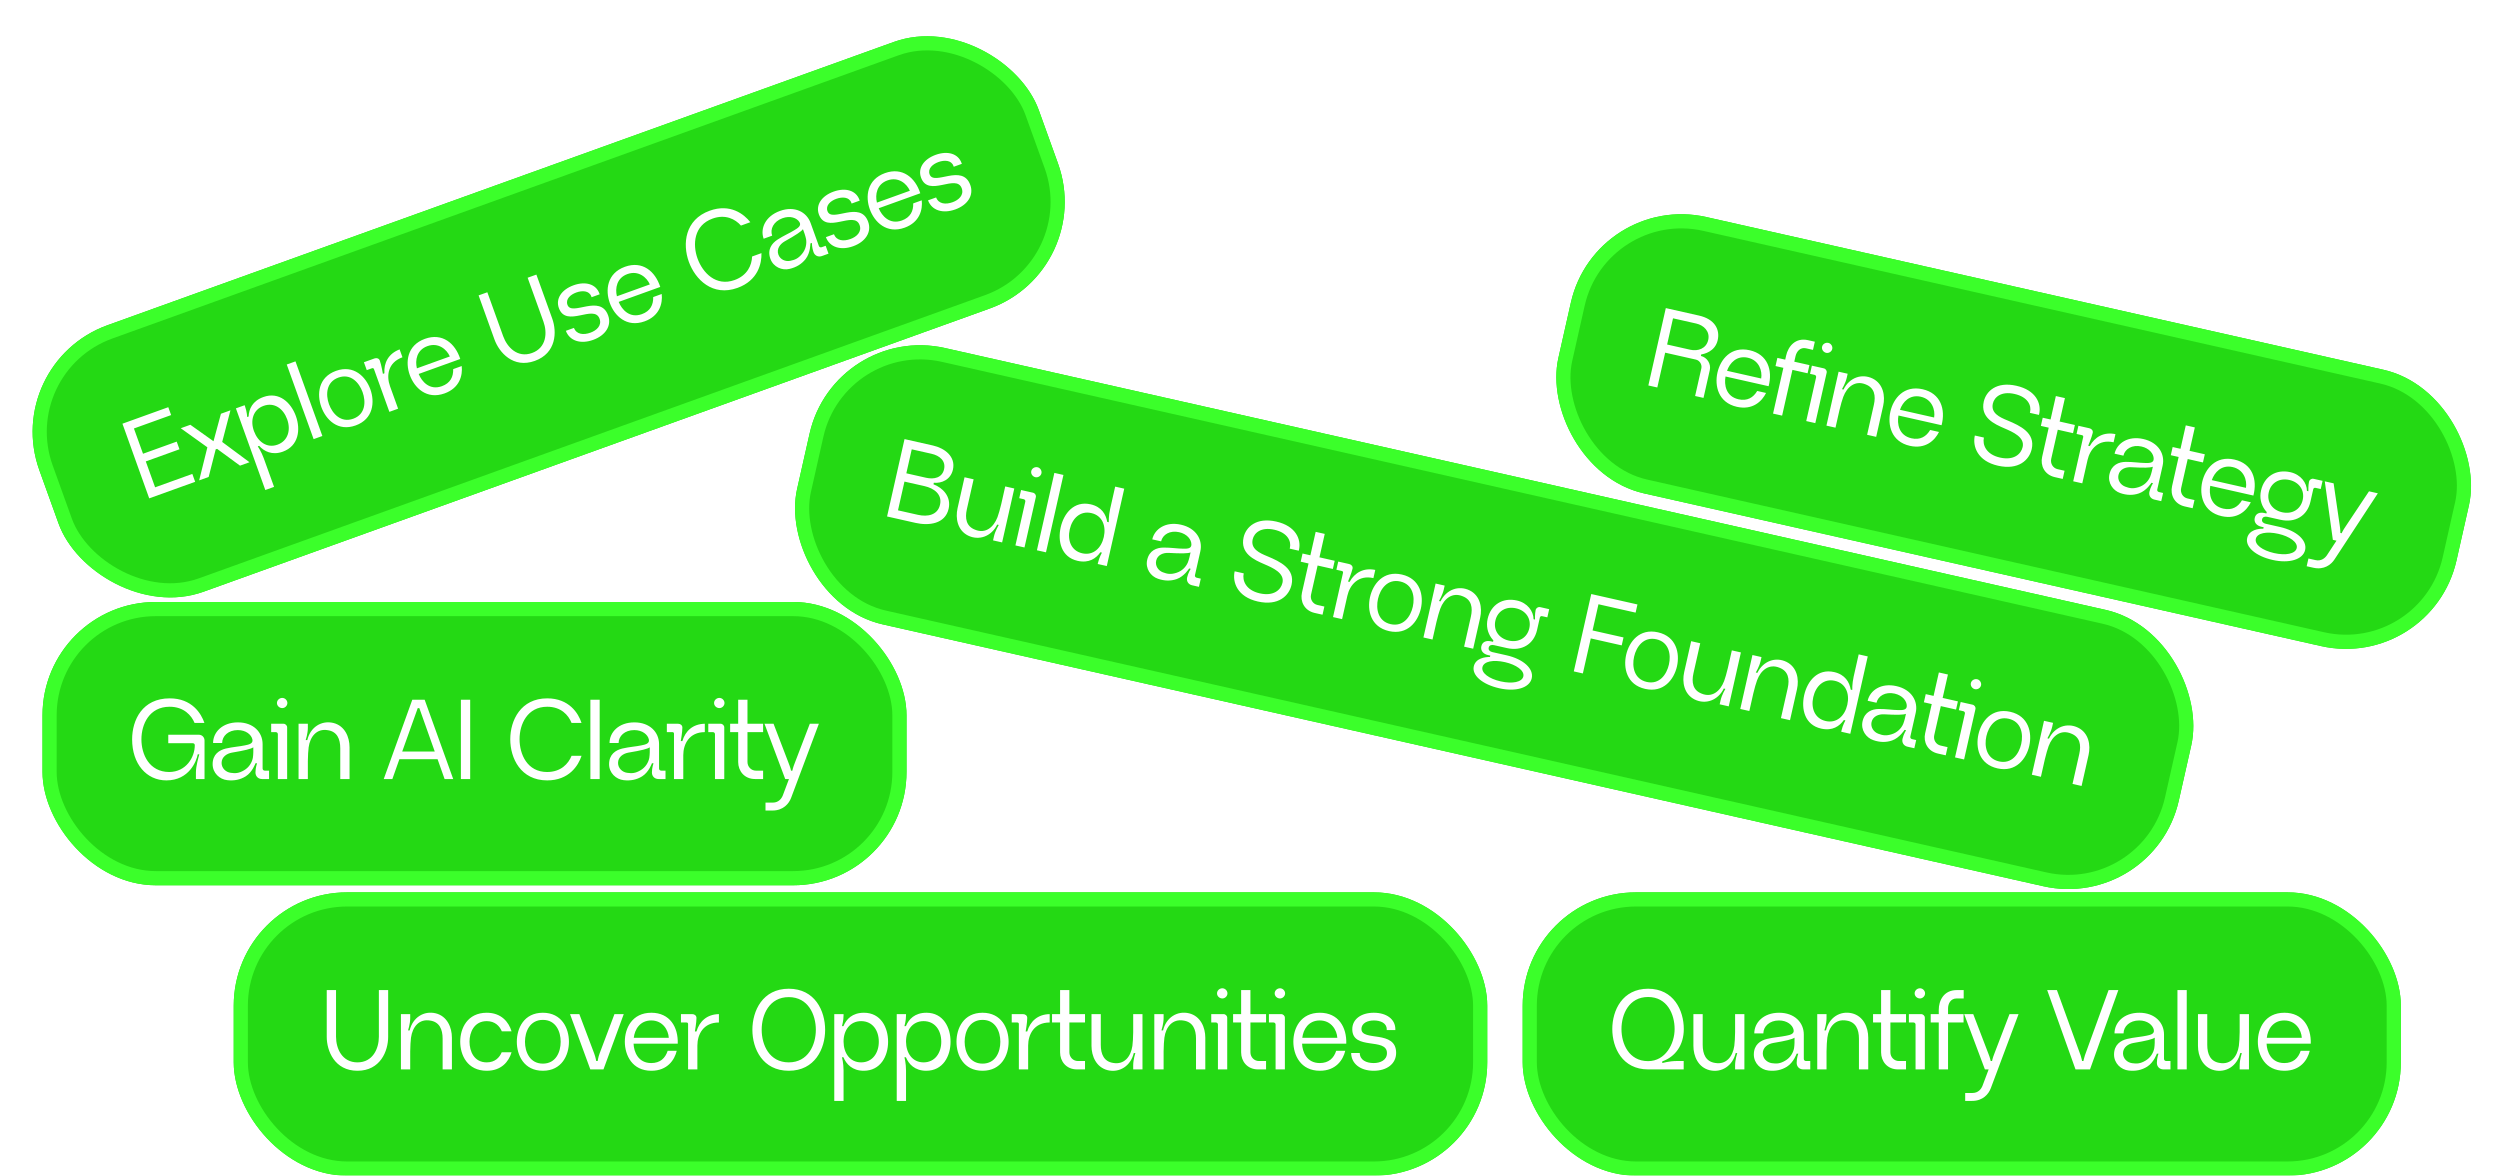<svg width="353" height="166" viewBox="0 0 353 166" fill="none" xmlns="http://www.w3.org/2000/svg">
<g filter="url(#filter0_i_2072_68364)">
<rect x="33" y="126" width="177" height="40" rx="16" fill="#24D914"/>
<rect x="34" y="127" width="175" height="38" rx="15" stroke="#3BFF2A" stroke-width="2"/>
<path d="M53.496 146.392V139.8H54.808V146.408C54.808 148.408 53.704 151.192 50.472 151.192C47.24 151.192 46.136 148.376 46.136 146.408V139.8H47.448V146.392C47.448 148.056 48.296 150.008 50.472 150.008C52.648 150.008 53.496 148.056 53.496 146.392ZM63.809 146.52V151H62.498V146.664C62.498 145.336 62.05 144.296 60.737 144.104C59.185 143.832 58.242 144.984 58.033 146.52C57.986 146.952 57.922 147.688 57.922 148.456V151H56.609V143.192H57.922V143.768C57.922 144.568 57.617 145.496 57.617 145.496H57.842C58.273 143.672 59.842 142.68 61.522 143.08C63.138 143.48 63.809 145.064 63.809 146.52ZM70.839 148.584H72.231C71.831 149.928 70.775 151.192 68.727 151.192C65.991 151.192 64.983 148.984 64.983 147.08C64.983 145.208 65.991 143 68.727 143C70.775 143 71.831 144.296 72.231 145.624H70.855C70.551 144.888 69.895 144.184 68.727 144.184C66.951 144.184 66.295 145.768 66.295 147.08C66.295 148.456 66.951 150.008 68.727 150.008C69.895 150.008 70.535 149.32 70.839 148.584ZM76.655 150.184C78.495 150.184 79.167 148.536 79.167 147.096C79.167 145.656 78.495 144.008 76.655 144.008C74.815 144.008 74.127 145.656 74.127 147.096C74.127 148.536 74.815 150.184 76.655 150.184ZM76.655 143C79.327 143 80.335 145.208 80.335 147.096C80.335 148.984 79.327 151.192 76.655 151.192C73.967 151.192 72.975 148.984 72.975 147.096C72.975 145.208 73.967 143 76.655 143ZM84.665 148.744L86.761 143.192H88.073L85.209 151H83.353L80.489 143.192H81.801L83.897 148.744C84.105 149.304 84.185 149.816 84.185 149.816H84.393C84.393 149.816 84.457 149.304 84.665 148.744ZM91.954 144.088C90.338 144.088 89.618 145.384 89.49 146.536H94.434C94.37 145.464 93.602 144.088 91.954 144.088ZM89.458 147.368C89.506 148.536 90.114 150.104 91.954 150.104C93.218 150.104 93.938 149.416 94.274 148.376H95.554C95.25 149.656 94.242 151.192 91.97 151.192C89.266 151.192 88.226 149 88.226 147.08C88.226 145.192 89.25 143 91.97 143C94.594 143 95.778 145.048 95.698 147.368H89.458ZM101.51 143.192V144.376C99.302 144.376 98.47 146.072 98.47 147.624V151H97.158V144.6C97.158 144.456 97.078 144.376 96.934 144.376H96.15V143.192H97.734C98.07 143.192 98.342 143.4 98.342 143.736C98.342 144.376 98.118 145.64 98.118 145.64H98.342C98.758 144.216 99.814 143.224 101.51 143.192ZM111.373 150.008C114.109 150.008 115.197 147.528 115.197 145.4C115.197 143.272 114.109 140.792 111.373 140.792C108.621 140.792 107.549 143.272 107.549 145.4C107.549 147.528 108.621 150.008 111.373 150.008ZM111.373 139.608C115.069 139.608 116.509 142.728 116.509 145.416C116.509 148.072 115.069 151.192 111.373 151.192C107.677 151.192 106.237 148.072 106.237 145.416C106.237 142.728 107.677 139.608 111.373 139.608ZM124.087 147.096C124.087 145.496 123.207 144.184 121.591 144.184C120.007 144.184 119.095 145.496 119.111 147.096C119.127 148.696 120.007 150.008 121.591 150.008C123.175 150.008 124.087 148.696 124.087 147.096ZM125.399 147.096C125.399 149.112 124.343 151.192 121.959 151.192C120.359 151.192 119.495 150.264 119.095 149.288H118.887C118.887 149.288 119.111 150.12 119.111 151.16V155.448H117.799V143.192H119.111V143.352C119.111 144.136 118.887 144.888 118.887 144.888H119.095C119.495 143.912 120.343 143 121.991 143C124.375 143 125.399 145.08 125.399 147.096ZM132.907 147.096C132.907 145.496 132.027 144.184 130.411 144.184C128.827 144.184 127.915 145.496 127.931 147.096C127.947 148.696 128.827 150.008 130.411 150.008C131.995 150.008 132.907 148.696 132.907 147.096ZM134.219 147.096C134.219 149.112 133.163 151.192 130.779 151.192C129.179 151.192 128.315 150.264 127.915 149.288H127.707C127.707 149.288 127.931 150.12 127.931 151.16V155.448H126.619V143.192H127.931V143.352C127.931 144.136 127.707 144.888 127.707 144.888H127.915C128.315 143.912 129.163 143 130.811 143C133.195 143 134.219 145.08 134.219 147.096ZM138.736 150.184C140.576 150.184 141.248 148.536 141.248 147.096C141.248 145.656 140.576 144.008 138.736 144.008C136.896 144.008 136.208 145.656 136.208 147.096C136.208 148.536 136.896 150.184 138.736 150.184ZM138.736 143C141.408 143 142.416 145.208 142.416 147.096C142.416 148.984 141.408 151.192 138.736 151.192C136.048 151.192 135.056 148.984 135.056 147.096C135.056 145.208 136.048 143 138.736 143ZM148.215 143.192V144.376C146.007 144.376 145.175 146.072 145.175 147.624V151H143.863V144.6C143.863 144.456 143.783 144.376 143.639 144.376H142.855V143.192H144.439C144.775 143.192 145.047 143.4 145.047 143.736C145.047 144.376 144.823 145.64 144.823 145.64H145.047C145.463 144.216 146.519 143.224 148.215 143.192ZM149.684 148.6V144.376H148.548V143.192H149.684V139.8H150.996V143.192H153.204V144.376H150.996V148.584C150.996 149.272 151.524 149.816 152.196 149.816C152.5 149.816 153.108 149.816 153.204 149.816V151C152.804 151 153.188 151 152.068 151C150.548 151 149.684 149.848 149.684 148.6ZM154.119 147.672V143.192H155.431V147.528C155.431 148.856 155.879 149.896 157.191 150.088C158.743 150.36 159.671 149.208 159.895 147.672C159.943 147.24 160.007 146.504 160.007 145.736V143.192H161.319V151H160.007V150.424C160.007 149.624 160.311 148.696 160.311 148.696H160.087C159.655 150.52 158.071 151.512 156.407 151.112C154.791 150.712 154.119 149.128 154.119 147.672ZM170.189 146.52V151H168.877V146.664C168.877 145.336 168.429 144.296 167.117 144.104C165.565 143.832 164.621 144.984 164.413 146.52C164.365 146.952 164.301 147.688 164.301 148.456V151H162.989V143.192H164.301V143.768C164.301 144.568 163.997 145.496 163.997 145.496H164.221C164.653 143.672 166.221 142.68 167.901 143.08C169.517 143.48 170.189 145.064 170.189 146.52ZM173.284 143.704V151H171.972V144.664C171.972 144.504 171.844 144.376 171.684 144.376H171.028V143.192H172.756C173.044 143.192 173.284 143.432 173.284 143.704ZM172.596 140.984C172.964 140.984 173.316 140.664 173.316 140.264C173.316 139.864 172.964 139.544 172.596 139.544C172.196 139.544 171.844 139.864 171.844 140.264C171.844 140.664 172.196 140.984 172.596 140.984ZM175.248 148.6V144.376H174.112V143.192H175.248V139.8H176.56V143.192H178.768V144.376H176.56V148.584C176.56 149.272 177.088 149.816 177.76 149.816C178.064 149.816 178.672 149.816 178.768 149.816V151C178.368 151 178.752 151 177.632 151C176.112 151 175.248 149.848 175.248 148.6ZM181.425 143.704V151H180.113V144.664C180.113 144.504 179.985 144.376 179.825 144.376H179.169V143.192H180.897C181.185 143.192 181.425 143.432 181.425 143.704ZM180.737 140.984C181.105 140.984 181.457 140.664 181.457 140.264C181.457 139.864 181.105 139.544 180.737 139.544C180.337 139.544 179.985 139.864 179.985 140.264C179.985 140.664 180.337 140.984 180.737 140.984ZM186.349 144.088C184.733 144.088 184.013 145.384 183.885 146.536H188.829C188.765 145.464 187.997 144.088 186.349 144.088ZM183.853 147.368C183.901 148.536 184.509 150.104 186.349 150.104C187.613 150.104 188.333 149.416 188.669 148.376H189.949C189.645 149.656 188.637 151.192 186.365 151.192C183.661 151.192 182.621 149 182.621 147.08C182.621 145.192 183.645 143 186.365 143C188.989 143 190.173 145.048 190.093 147.368H183.853ZM197.134 148.664C197.134 150.2 195.838 151.192 193.966 151.192C192.094 151.192 190.798 150.2 190.782 148.68H191.998C192.014 149.688 192.926 150.104 193.966 150.104C194.862 150.104 195.838 149.72 195.838 148.696C195.838 146.44 190.942 148.376 190.942 145.32C190.942 143.912 192.19 143 193.982 143C195.774 143 197.022 143.912 197.022 145.32C197.022 145.368 197.022 145.416 197.022 145.448H195.806C195.806 145.4 195.806 145.368 195.806 145.32C195.806 144.456 194.91 144.088 193.998 144.088C193.134 144.088 192.238 144.44 192.238 145.304C192.238 147.096 197.134 145.368 197.134 148.664Z" fill="white"/>
</g>
<g filter="url(#filter1_i_2072_68364)">
<rect x="215" y="126" width="124" height="40" rx="16" fill="#24D914"/>
<rect x="216" y="127" width="122" height="38" rx="15" stroke="#3BFF2A" stroke-width="2"/>
<path d="M228.952 145.304C228.952 147.384 229.992 149.832 232.712 149.832C235.16 149.832 236.456 147.384 236.456 145.304C236.456 143.224 235.416 140.776 232.712 140.776C229.992 140.776 228.952 143.224 228.952 145.304ZM234.712 150.104C234.712 150.104 235.736 149.816 236.712 149.816H237.736V151H232.712C229.08 151 227.656 147.944 227.656 145.304C227.656 142.664 229.08 139.608 232.712 139.608C236.328 139.608 237.752 142.664 237.752 145.304C237.752 147.576 236.552 149.224 234.712 149.864V150.104ZM239.108 147.672V143.192H240.42V147.528C240.42 148.856 240.868 149.896 242.18 150.088C243.732 150.36 244.66 149.208 244.884 147.672C244.932 147.24 244.996 146.504 244.996 145.736V143.192H246.308V151H244.996V150.424C244.996 149.624 245.3 148.696 245.3 148.696H245.076C244.644 150.52 243.06 151.512 241.396 151.112C239.78 150.712 239.108 149.128 239.108 147.672ZM253.385 146.52C253.081 146.744 252.185 146.968 250.361 147.272C249.657 147.4 248.905 147.864 248.905 148.728C248.905 149.464 249.497 150.024 250.185 150.12C250.857 150.216 251.337 150.2 252.073 149.768C252.793 149.352 253.193 148.664 253.321 148.008C253.353 147.784 253.385 147.464 253.385 147.224V146.52ZM255.609 149.816V151H254.617C254.073 151 253.689 150.616 253.689 150.072C253.689 149.4 253.913 148.776 253.913 148.776H253.689C253.689 148.776 253.273 150.008 252.313 150.616C251.545 151.096 250.681 151.272 249.705 151.16C248.633 151.048 247.641 150.152 247.641 148.904C247.641 147.512 248.569 146.92 249.497 146.696C250.521 146.456 251.465 146.408 252.185 146.248C252.777 146.136 253.385 145.992 253.257 145.416C253.113 144.728 252.345 144.088 251.193 144.088C249.849 144.088 248.985 144.936 248.985 145.912H247.705C247.705 144.408 248.985 143 251.209 143C253.417 143 254.697 144.408 254.697 146.072V149.512C254.697 149.688 254.825 149.816 255.017 149.816H255.609ZM263.795 146.52V151H262.483V146.664C262.483 145.336 262.035 144.296 260.723 144.104C259.171 143.832 258.227 144.984 258.019 146.52C257.971 146.952 257.907 147.688 257.907 148.456V151H256.595V143.192H257.907V143.768C257.907 144.568 257.603 145.496 257.603 145.496H257.827C258.259 143.672 259.827 142.68 261.507 143.08C263.123 143.48 263.795 145.064 263.795 146.52ZM265.611 148.6V144.376H264.475V143.192H265.611V139.8H266.923V143.192H269.131V144.376H266.923V148.584C266.923 149.272 267.451 149.816 268.123 149.816C268.427 149.816 269.035 149.816 269.131 149.816V151C268.731 151 269.115 151 267.995 151C266.475 151 265.611 149.848 265.611 148.6ZM271.788 143.704V151H270.476V144.664C270.476 144.504 270.348 144.376 270.188 144.376H269.532V143.192H271.26C271.548 143.192 271.788 143.432 271.788 143.704ZM271.1 140.984C271.468 140.984 271.82 140.664 271.82 140.264C271.82 139.864 271.468 139.544 271.1 139.544C270.7 139.544 270.348 139.864 270.348 140.264C270.348 140.664 270.7 140.984 271.1 140.984ZM273.752 142.6C273.752 141.304 274.44 139.8 276.296 139.8H277.272V140.984H276.264C275.416 140.984 275.064 141.736 275.064 142.392V143.192H277.256V144.376H275.064V151H273.752V144.376H272.616V143.192H273.752V142.6ZM281.645 148.664L283.741 143.192H285.021L281.101 153.656C280.797 154.472 279.997 155.448 278.461 155.448C277.725 155.448 277.597 155.448 277.485 155.448V154.328C277.629 154.328 278.445 154.328 278.525 154.328C279.341 154.328 279.757 153.752 279.933 153.304L280.797 151H280.269L277.341 143.192H278.621L280.717 148.664C281.021 149.416 281.085 149.816 281.085 149.816H281.277C281.277 149.816 281.341 149.416 281.645 148.664ZM297.733 139.8H299.109L295.109 151H293.061L289.061 139.8H290.437L293.781 149.016C293.925 149.448 293.989 149.816 293.989 149.816H294.181C294.181 149.816 294.245 149.448 294.389 149.016C294.469 148.808 297.733 139.8 297.733 139.8ZM304.247 146.52C303.943 146.744 303.047 146.968 301.223 147.272C300.519 147.4 299.767 147.864 299.767 148.728C299.767 149.464 300.359 150.024 301.047 150.12C301.719 150.216 302.199 150.2 302.935 149.768C303.655 149.352 304.055 148.664 304.183 148.008C304.215 147.784 304.247 147.464 304.247 147.224V146.52ZM306.471 149.816V151H305.479C304.935 151 304.551 150.616 304.551 150.072C304.551 149.4 304.775 148.776 304.775 148.776H304.551C304.551 148.776 304.135 150.008 303.175 150.616C302.407 151.096 301.543 151.272 300.567 151.16C299.495 151.048 298.503 150.152 298.503 148.904C298.503 147.512 299.431 146.92 300.359 146.696C301.383 146.456 302.327 146.408 303.047 146.248C303.639 146.136 304.247 145.992 304.119 145.416C303.975 144.728 303.207 144.088 302.055 144.088C300.711 144.088 299.847 144.936 299.847 145.912H298.567C298.567 144.408 299.847 143 302.071 143C304.279 143 305.559 144.408 305.559 146.072V149.512C305.559 149.688 305.687 149.816 305.879 149.816H306.471ZM307.456 139.8H308.768V151H307.456V139.8ZM310.353 147.672V143.192H311.665V147.528C311.665 148.856 312.113 149.896 313.425 150.088C314.977 150.36 315.905 149.208 316.129 147.672C316.177 147.24 316.241 146.504 316.241 145.736V143.192H317.553V151H316.241V150.424C316.241 149.624 316.545 148.696 316.545 148.696H316.321C315.889 150.52 314.305 151.512 312.641 151.112C311.025 150.712 310.353 149.128 310.353 147.672ZM322.535 144.088C320.919 144.088 320.199 145.384 320.071 146.536H325.015C324.951 145.464 324.183 144.088 322.535 144.088ZM320.039 147.368C320.087 148.536 320.695 150.104 322.535 150.104C323.799 150.104 324.519 149.416 324.855 148.376H326.135C325.831 149.656 324.823 151.192 322.551 151.192C319.847 151.192 318.807 149 318.807 147.08C318.807 145.192 319.831 143 322.551 143C325.175 143 326.359 145.048 326.279 147.368H320.039Z" fill="white"/>
</g>
<g filter="url(#filter2_i_2072_68364)">
<rect x="6" y="85" width="122" height="40" rx="16" fill="#24D914"/>
<rect x="7" y="86" width="120" height="38" rx="15" stroke="#3BFF2A" stroke-width="2"/>
<path d="M28.88 104.56V110H27.664V109.04C27.664 108.176 28.032 106.896 28.144 106.512H27.92C27.76 107.424 26.736 110.192 23.488 110.192C20.688 110.192 18.656 107.872 18.656 104.4C18.656 101.664 20.096 98.608 23.968 98.608C27.104 98.608 28.416 100.752 28.864 102.08H27.472C27.04 101.024 25.968 99.792 23.952 99.792C21.072 99.792 19.968 102.272 19.968 104.4C19.968 106.512 21.056 108.992 23.888 109.008C26.272 108.992 27.504 106.944 27.504 105.216C27.504 105.056 27.392 104.944 27.216 104.944H23.76V103.744H28.064C28.544 103.744 28.88 104.112 28.88 104.56ZM35.767 105.52C35.464 105.744 34.568 105.968 32.743 106.272C32.039 106.4 31.288 106.864 31.288 107.728C31.288 108.464 31.88 109.024 32.568 109.12C33.239 109.216 33.719 109.2 34.456 108.768C35.175 108.352 35.575 107.664 35.703 107.008C35.736 106.784 35.767 106.464 35.767 106.224V105.52ZM37.992 108.816V110H36.999C36.456 110 36.072 109.616 36.072 109.072C36.072 108.4 36.295 107.776 36.295 107.776H36.072C36.072 107.776 35.656 109.008 34.696 109.616C33.928 110.096 33.063 110.272 32.087 110.16C31.015 110.048 30.023 109.152 30.023 107.904C30.023 106.512 30.951 105.92 31.88 105.696C32.904 105.456 33.847 105.408 34.568 105.248C35.16 105.136 35.767 104.992 35.639 104.416C35.495 103.728 34.727 103.088 33.575 103.088C32.231 103.088 31.367 103.936 31.367 104.912H30.087C30.087 103.408 31.367 102 33.592 102C35.8 102 37.08 103.408 37.08 105.072V108.512C37.08 108.688 37.208 108.816 37.4 108.816H37.992ZM40.545 102.704V110H39.233V103.664C39.233 103.504 39.105 103.376 38.945 103.376H38.289V102.192H40.017C40.305 102.192 40.545 102.432 40.545 102.704ZM39.857 99.984C40.225 99.984 40.577 99.664 40.577 99.264C40.577 98.864 40.225 98.544 39.857 98.544C39.457 98.544 39.105 98.864 39.105 99.264C39.105 99.664 39.457 99.984 39.857 99.984ZM49.357 105.52V110H48.045V105.664C48.045 104.336 47.597 103.296 46.285 103.104C44.733 102.832 43.789 103.984 43.581 105.52C43.533 105.952 43.469 106.688 43.469 107.456V110H42.157V102.192H43.469V102.768C43.469 103.568 43.165 104.496 43.165 104.496H43.389C43.821 102.672 45.389 101.68 47.069 102.08C48.685 102.48 49.357 104.064 49.357 105.52ZM59.961 98.8L63.993 110H62.777L61.785 107.2H56.393L55.401 110H54.185L58.217 98.8H59.961ZM56.793 106.112H61.385L59.209 99.984H58.985L56.793 106.112ZM65.078 98.8H66.39V110H65.078V98.8ZM80.705 106.72H82.113C81.665 108.096 80.353 110.192 77.265 110.192C73.521 110.192 72.049 107.056 72.049 104.384C72.049 101.728 73.521 98.608 77.265 98.608C80.353 98.608 81.665 100.704 82.113 102.08H80.705C80.257 100.944 79.201 99.792 77.265 99.792C74.449 99.792 73.361 102.272 73.361 104.368C73.361 106.512 74.449 109.008 77.249 109.008C79.201 109.008 80.257 107.84 80.705 106.72ZM83.362 98.8H84.674V110H83.362V98.8ZM91.747 105.52C91.443 105.744 90.547 105.968 88.723 106.272C88.019 106.4 87.267 106.864 87.267 107.728C87.267 108.464 87.859 109.024 88.547 109.12C89.219 109.216 89.699 109.2 90.435 108.768C91.155 108.352 91.555 107.664 91.683 107.008C91.715 106.784 91.747 106.464 91.747 106.224V105.52ZM93.971 108.816V110H92.979C92.435 110 92.051 109.616 92.051 109.072C92.051 108.4 92.275 107.776 92.275 107.776H92.051C92.051 107.776 91.635 109.008 90.675 109.616C89.907 110.096 89.043 110.272 88.067 110.16C86.995 110.048 86.003 109.152 86.003 107.904C86.003 106.512 86.931 105.92 87.859 105.696C88.883 105.456 89.827 105.408 90.547 105.248C91.139 105.136 91.747 104.992 91.619 104.416C91.475 103.728 90.707 103.088 89.555 103.088C88.211 103.088 87.347 103.936 87.347 104.912H86.067C86.067 103.408 87.347 102 89.571 102C91.779 102 93.059 103.408 93.059 105.072V108.512C93.059 108.688 93.187 108.816 93.379 108.816H93.971ZM99.519 102.192V103.376C97.311 103.376 96.479 105.072 96.479 106.624V110H95.167V103.6C95.167 103.456 95.087 103.376 94.943 103.376H94.159V102.192H95.743C96.079 102.192 96.351 102.4 96.351 102.736C96.351 103.376 96.127 104.64 96.127 104.64H96.351C96.767 103.216 97.823 102.224 99.519 102.192ZM102.267 102.704V110H100.955V103.664C100.955 103.504 100.827 103.376 100.667 103.376H100.011V102.192H101.739C102.027 102.192 102.267 102.432 102.267 102.704ZM101.579 99.984C101.947 99.984 102.299 99.664 102.299 99.264C102.299 98.864 101.947 98.544 101.579 98.544C101.179 98.544 100.827 98.864 100.827 99.264C100.827 99.664 101.179 99.984 101.579 99.984ZM104.231 107.6V103.376H103.095V102.192H104.231V98.8H105.543V102.192H107.751V103.376H105.543V107.584C105.543 108.272 106.071 108.816 106.743 108.816C107.047 108.816 107.655 108.816 107.751 108.816V110C107.351 110 107.735 110 106.615 110C105.095 110 104.231 108.848 104.231 107.6ZM112.249 107.664L114.345 102.192H115.625L111.705 112.656C111.401 113.472 110.601 114.448 109.065 114.448C108.329 114.448 108.201 114.448 108.089 114.448V113.328C108.233 113.328 109.049 113.328 109.129 113.328C109.945 113.328 110.361 112.752 110.537 112.304L111.401 110H110.873L107.945 102.192H109.225L111.321 107.664C111.625 108.416 111.689 108.816 111.689 108.816H111.881C111.881 108.816 111.945 108.416 112.249 107.664Z" fill="white"/>
</g>
<g filter="url(#filter3_i_2072_68364)">
<rect x="117.833" y="45.622" width="200" height="40" rx="16" transform="rotate(12.714 117.833 45.622)" fill="#24D914"/>
<rect x="118.588" y="46.818" width="198" height="38" rx="15" transform="rotate(12.714 118.588 46.818)" stroke="#3BFF2A" stroke-width="2"/>
<path d="M129.62 72.696C130.978 73.003 132.4 72.733 132.731 71.266C133.062 69.799 131.893 68.945 130.535 68.638L127.71 68.001L126.795 72.059L129.62 72.696ZM130.768 67.461C131.892 67.714 133.031 67.463 133.302 66.261C133.573 65.059 132.656 64.327 131.532 64.074L128.738 63.444L127.974 66.83L130.768 67.461ZM133.947 71.836C133.461 73.99 131.154 74.256 129.281 73.834L125.254 72.925L127.719 62L131.73 62.905C133.385 63.278 134.972 64.456 134.553 66.314C134.233 67.734 132.964 68.268 131.856 68.165L131.806 68.384C133.122 68.877 134.335 70.119 133.947 71.836ZM135.208 71.759L136.194 67.389L137.474 67.678L136.52 71.908C136.228 73.203 136.436 74.316 137.673 74.792C139.127 75.399 140.286 74.48 140.843 73.031C140.985 72.62 141.209 71.916 141.378 71.167L141.938 68.685L143.218 68.974L141.499 76.59L140.219 76.302L140.346 75.74C140.522 74.959 141.023 74.121 141.023 74.121L140.805 74.072C139.982 75.756 138.218 76.375 136.683 75.619C135.195 74.873 134.888 73.18 135.208 71.759ZM146.263 70.186L144.657 77.303L143.377 77.014L144.772 70.834C144.807 70.677 144.71 70.524 144.554 70.489L143.914 70.345L144.175 69.19L145.861 69.57C146.142 69.633 146.323 69.92 146.263 70.186ZM146.191 67.381C146.55 67.462 146.963 67.227 147.051 66.837C147.139 66.447 146.866 66.057 146.507 65.976C146.117 65.888 145.703 66.123 145.615 66.513C145.527 66.903 145.8 67.293 146.191 67.381ZM148.878 66.773L150.157 67.062L147.693 77.988L146.413 77.699L148.878 66.773ZM151.05 74.743C150.698 76.304 151.252 77.774 152.813 78.126C154.373 78.478 155.505 77.388 155.857 75.828C156.213 74.251 155.639 72.793 154.094 72.445C152.549 72.096 151.405 73.167 151.05 74.743ZM149.77 74.454C150.214 72.488 151.655 70.68 153.996 71.209C155.557 71.561 156.164 72.649 156.339 73.689L156.558 73.739C156.558 73.739 156.523 72.878 156.751 71.863L157.463 68.71L158.743 68.999L156.278 79.925L154.998 79.636L155.033 79.48C155.209 78.699 155.59 78.031 155.59 78.031L155.371 77.981C154.766 78.846 153.769 79.555 152.162 79.193C149.836 78.668 149.326 76.421 149.77 74.454ZM168.107 78.001C167.762 78.153 166.838 78.174 164.992 78.069C164.277 78.039 163.441 78.326 163.251 79.169C163.089 79.887 163.544 80.563 164.194 80.808C164.828 81.05 165.3 81.14 166.113 80.881C166.907 80.633 167.448 80.05 167.717 79.438C167.798 79.227 167.9 78.922 167.952 78.688L168.107 78.001ZM169.551 81.706L169.291 82.861L168.323 82.642C167.793 82.523 167.502 82.064 167.622 81.533C167.77 80.877 168.126 80.318 168.126 80.318L167.907 80.269C167.907 80.269 167.23 81.379 166.16 81.761C165.305 82.06 164.424 82.041 163.496 81.717C162.475 81.372 161.705 80.28 161.98 79.062C162.286 77.704 163.321 77.331 164.276 77.317C165.328 77.308 166.259 77.469 166.997 77.472C167.599 77.493 168.224 77.486 168.226 76.896C168.236 76.193 167.628 75.4 166.504 75.146C165.193 74.85 164.164 75.487 163.949 76.439L162.7 76.158C163.031 74.691 164.59 73.599 166.759 74.088C168.913 74.574 169.852 76.23 169.486 77.853L168.729 81.208C168.69 81.38 168.787 81.533 168.974 81.575L169.551 81.706ZM182.366 82.579C182.017 84.124 180.506 85.588 177.603 84.933C174.716 84.281 173.985 82.214 174.334 80.669L175.613 80.957C175.388 81.956 175.897 83.334 177.879 83.781C179.846 84.225 180.861 83.29 181.086 82.291C181.4 80.901 179.71 80.176 178.514 79.66C177.079 79.041 175.083 78.148 175.597 75.869C175.924 74.418 177.39 73.01 180.2 73.643C183.009 74.277 183.744 76.182 183.416 77.633C183.406 77.68 183.399 77.711 183.388 77.758L182.108 77.469C182.119 77.422 182.126 77.391 182.136 77.344C182.341 76.439 181.843 75.228 179.939 74.798C178.05 74.372 177.081 75.252 176.877 76.158C176.577 77.484 177.775 78.066 178.962 78.547C180.761 79.298 182.88 80.301 182.366 82.579ZM183.836 83.682L184.766 79.561L183.658 79.311L183.918 78.156L185.026 78.406L185.773 75.098L187.053 75.386L186.306 78.695L188.46 79.181L188.199 80.336L186.046 79.85L185.119 83.955C184.968 84.626 185.363 85.273 186.019 85.421C186.315 85.488 186.909 85.622 187.002 85.643L186.742 86.798C186.351 86.71 186.726 86.794 185.633 86.548C184.151 86.213 183.561 84.899 183.836 83.682ZM194.187 80.473L193.927 81.628C191.773 81.142 190.588 82.614 190.246 84.128L189.503 87.421L188.223 87.132L189.632 80.889C189.664 80.749 189.603 80.653 189.463 80.621L188.698 80.449L188.959 79.294L190.504 79.642C190.831 79.716 191.051 79.979 190.977 80.307C190.836 80.931 190.34 82.115 190.34 82.115L190.558 82.164C191.277 80.867 192.526 80.131 194.187 80.473ZM196.358 88.131C198.153 88.536 199.171 87.076 199.488 85.671C199.805 84.267 199.512 82.511 197.717 82.106C195.922 81.701 194.888 83.157 194.572 84.562C194.255 85.967 194.563 87.726 196.358 88.131ZM197.939 81.123C200.545 81.711 201.043 84.087 200.627 85.928C200.212 87.77 198.743 89.702 196.136 89.114C193.514 88.523 193.032 86.15 193.448 84.309C193.863 82.467 195.317 80.531 197.939 81.123ZM208.998 87.227L208.012 91.597L206.733 91.308L207.687 87.078C207.979 85.783 207.771 84.67 206.534 84.194C205.079 83.587 203.905 84.503 203.364 85.956C203.222 86.366 202.998 87.07 202.829 87.819L202.269 90.301L200.989 90.012L202.707 82.396L203.987 82.684L203.861 83.246C203.684 84.027 203.184 84.865 203.184 84.865L203.402 84.914C204.225 83.23 205.973 82.608 207.524 83.368C209.012 84.113 209.319 85.806 208.998 87.227ZM212.798 91.512C210.94 91.093 209.601 89.397 210.055 87.383C210.509 85.37 212.186 84.337 214.199 84.792C215.682 85.126 216.532 86.302 216.539 87.435C216.577 87.92 217.162 88.38 217.032 88.957C216.577 90.971 214.873 91.98 212.798 91.512ZM213.037 90.451C214.442 90.767 215.636 90.053 215.939 88.711C216.242 87.368 215.47 86.21 214.065 85.893C212.645 85.573 211.45 86.287 211.148 87.63C210.845 88.972 211.617 90.13 213.037 90.451ZM211.901 96.214C213.555 96.587 214.911 96.319 215.095 95.507C215.281 94.68 214.074 93.85 212.514 93.498C210.844 93.121 209.506 93.377 209.32 94.204C209.137 95.016 210.231 95.837 211.901 96.214ZM210.427 92.568C210.302 92.54 210.177 92.512 210.084 92.491C209.459 92.35 209.022 91.89 209.166 91.25C209.314 90.595 209.896 90.414 210.52 90.555L210.817 90.622L210.877 90.357L212.868 91.2L212.798 91.512L210.94 91.093C210.613 91.019 210.284 91.093 210.203 91.451C210.126 91.795 210.391 92.002 210.718 92.076C211.514 92.256 211.905 92.344 212.732 92.53C215.073 93.059 216.591 94.402 216.281 95.775C215.974 97.133 214.024 97.71 211.698 97.185C209.31 96.646 207.813 95.357 208.098 94.093C208.359 92.938 209.698 92.748 210.381 92.771L210.427 92.568ZM216.741 87.481C216.741 87.481 216.711 86.671 216.831 86.14C216.898 85.843 217.185 85.662 217.481 85.729L218.745 86.014L218.485 87.169L217.751 87.004C217.595 86.968 217.461 87.053 217.43 87.194L217.032 88.957L216.264 88.653L216.539 87.435L216.741 87.481ZM230.948 86.504L225.704 85.321L224.87 89.02L229.24 90.006L228.986 91.129L224.616 90.143L223.5 95.091L222.22 94.802L224.685 83.877L231.209 85.349L230.948 86.504ZM232.521 96.29C234.316 96.695 235.334 95.235 235.651 93.83C235.968 92.426 235.675 90.67 233.88 90.265C232.085 89.86 231.051 91.317 230.734 92.721C230.417 94.126 230.726 95.885 232.521 96.29ZM234.102 89.282C236.708 89.87 237.206 92.246 236.79 94.088C236.375 95.929 234.905 97.861 232.299 97.273C229.677 96.681 229.195 94.309 229.611 92.468C230.026 90.626 231.48 88.69 234.102 89.282ZM237.806 94.907L238.792 90.537L240.072 90.826L239.118 95.055C238.826 96.351 239.034 97.464 240.271 97.94C241.725 98.547 242.884 97.627 243.441 96.178C243.583 95.768 243.807 95.064 243.976 94.314L244.536 91.833L245.816 92.122L244.097 99.738L242.818 99.45L242.944 98.888C243.12 98.107 243.621 97.269 243.621 97.269L243.403 97.219C242.58 98.904 240.816 99.523 239.281 98.766C237.793 98.02 237.486 96.328 237.806 94.907ZM253.735 97.32L252.749 101.69L251.469 101.401L252.424 97.172C252.716 95.876 252.508 94.763 251.27 94.287C249.816 93.68 248.642 94.596 248.101 96.049C247.959 96.46 247.735 97.164 247.566 97.913L247.006 100.394L245.726 100.106L247.444 92.489L248.724 92.778L248.597 93.34C248.421 94.12 247.92 94.958 247.92 94.958L248.139 95.008C248.962 93.323 250.71 92.701 252.26 93.461C253.749 94.207 254.056 95.9 253.735 97.32ZM256.033 98.429C255.681 99.99 256.235 101.46 257.796 101.812C259.356 102.164 260.488 101.074 260.84 99.513C261.196 97.937 260.623 96.479 259.077 96.131C257.532 95.782 256.389 96.853 256.033 98.429ZM254.753 98.14C255.197 96.174 256.638 94.367 258.979 94.895C260.54 95.247 261.147 96.335 261.322 97.375L261.541 97.425C261.541 97.425 261.506 96.564 261.734 95.549L262.446 92.396L263.726 92.685L261.261 103.611L259.981 103.322L260.016 103.166C260.192 102.385 260.573 101.717 260.573 101.717L260.354 101.667C259.749 102.531 258.752 103.241 257.145 102.879C254.819 102.354 254.309 100.107 254.753 98.14ZM269.12 100.791C268.774 100.943 267.85 100.964 266.004 100.859C265.289 100.829 264.454 101.116 264.264 101.959C264.102 102.677 264.556 103.353 265.206 103.599C265.84 103.84 266.312 103.93 267.125 103.671C267.919 103.423 268.461 102.84 268.73 102.228C268.81 102.017 268.912 101.712 268.965 101.478L269.12 100.791ZM270.564 104.496L270.303 105.651L269.335 105.432C268.805 105.313 268.515 104.854 268.634 104.323C268.782 103.667 269.138 103.108 269.138 103.108L268.92 103.059C268.92 103.059 268.243 104.169 267.172 104.551C266.318 104.85 265.436 104.831 264.509 104.507C263.488 104.162 262.717 103.07 262.992 101.852C263.298 100.495 264.334 100.121 265.288 100.107C266.34 100.098 267.271 100.259 268.009 100.262C268.611 100.283 269.236 100.276 269.238 99.686C269.249 98.983 268.64 98.19 267.517 97.936C266.206 97.641 265.176 98.278 264.961 99.23L263.713 98.948C264.044 97.481 265.602 96.389 267.772 96.879C269.926 97.364 270.864 99.02 270.498 100.643L269.741 103.998C269.702 104.17 269.799 104.323 269.986 104.365L270.564 104.496ZM271.831 103.535L272.761 99.415L271.653 99.165L271.913 98.01L273.021 98.26L273.768 94.951L275.048 95.24L274.301 98.549L276.455 99.034L276.195 100.189L274.041 99.703L273.115 103.808C272.963 104.479 273.358 105.126 274.014 105.274C274.311 105.341 274.904 105.475 274.997 105.496L274.737 106.651C274.347 106.563 274.721 106.647 273.629 106.401C272.146 106.066 271.557 104.753 271.831 103.535ZM278.935 100.119L277.329 107.236L276.049 106.947L277.443 100.766C277.479 100.61 277.382 100.457 277.226 100.422L276.586 100.278L276.847 99.123L278.532 99.503C278.813 99.566 278.994 99.853 278.935 100.119ZM278.862 97.314C279.221 97.395 279.635 97.16 279.723 96.77C279.811 96.38 279.538 95.99 279.179 95.909C278.789 95.821 278.375 96.056 278.287 96.446C278.199 96.836 278.472 97.226 278.862 97.314ZM282.265 107.513C284.06 107.918 285.078 106.458 285.395 105.053C285.712 103.649 285.419 101.893 283.624 101.488C281.829 101.083 280.795 102.54 280.478 103.944C280.162 105.349 280.47 107.108 282.265 107.513ZM283.846 100.505C286.452 101.093 286.95 103.469 286.534 105.311C286.119 107.152 284.649 109.084 282.043 108.496C279.421 107.905 278.939 105.532 279.355 103.691C279.77 101.849 281.224 99.913 283.846 100.505ZM294.905 106.609L293.919 110.979L292.64 110.69L293.594 106.46C293.886 105.165 293.678 104.052 292.44 103.576C290.986 102.969 289.812 103.885 289.271 105.338C289.129 105.748 288.905 106.452 288.736 107.201L288.176 109.683L286.896 109.394L288.614 101.778L289.894 102.066L289.767 102.628C289.591 103.409 289.091 104.247 289.091 104.247L289.309 104.296C290.132 102.612 291.88 101.99 293.431 102.75C294.919 103.495 295.226 105.188 294.905 106.609Z" fill="white"/>
</g>
<g filter="url(#filter4_i_2072_68364)">
<rect x="225.324" y="27.125" width="130" height="40" rx="16" transform="rotate(12.71 225.324 27.125)" fill="#24D914"/>
<rect x="226.08" y="28.32" width="128" height="38" rx="15" transform="rotate(12.71 226.08 28.32)" stroke="#3BFF2A" stroke-width="2"/>
<path d="M238.675 49.384C239.736 49.623 240.922 49.235 241.201 48.002C241.475 46.784 240.57 45.924 239.509 45.685L236.231 44.945L235.397 48.645L238.675 49.384ZM240.166 50.261C241.04 50.459 241.62 51.377 241.423 52.251C241.159 53.421 240.536 56.184 240.536 56.184L239.35 55.916C239.35 55.916 239.976 53.138 240.23 52.014C240.353 51.468 239.99 50.894 239.46 50.775L235.121 49.796L234.012 54.712L232.748 54.427L235.212 43.502L239.894 44.558C242.111 45.058 242.882 46.511 242.54 48.025C242.167 49.679 240.571 49.992 240.215 50.043L240.166 50.261ZM246.799 50.511C245.223 50.155 244.235 51.261 243.857 52.357L248.68 53.445C248.853 52.385 248.407 50.873 246.799 50.511ZM243.643 53.161C243.432 54.311 243.68 55.975 245.475 56.38C246.708 56.658 247.562 56.145 248.119 55.204L249.367 55.486C248.789 56.668 247.468 57.944 245.252 57.444C242.614 56.849 242.082 54.482 242.504 52.609C242.919 50.768 244.401 48.855 247.054 49.453C249.614 50.03 250.318 52.289 249.73 54.534L243.643 53.161ZM252.203 50.204C252.488 48.94 253.49 47.624 255.301 48.033L256.253 48.248L255.993 49.403L255.009 49.181C254.182 48.994 253.673 49.65 253.529 50.29L253.353 51.071L255.491 51.553L255.231 52.708L253.092 52.226L251.635 58.687L250.355 58.399L251.812 51.937L250.704 51.687L250.965 50.532L252.073 50.782L252.203 50.204ZM257.925 52.627L256.32 59.744L255.04 59.455L256.434 53.275C256.469 53.118 256.373 52.965 256.217 52.93L255.577 52.786L255.837 51.631L257.523 52.011C257.804 52.075 257.985 52.361 257.925 52.627ZM257.853 49.822C258.212 49.903 258.625 49.668 258.713 49.278C258.801 48.888 258.528 48.498 258.169 48.417C257.779 48.329 257.365 48.564 257.277 48.954C257.189 49.344 257.462 49.734 257.853 49.822ZM265.902 57.312L264.916 61.683L263.636 61.394L264.59 57.164C264.882 55.869 264.674 54.756 263.437 54.28C261.982 53.673 260.808 54.589 260.267 56.042C260.125 56.453 259.901 57.156 259.732 57.906L259.172 60.387L257.893 60.099L259.61 52.482L260.89 52.771L260.764 53.333C260.588 54.113 260.087 54.951 260.087 54.951L260.305 55.001C261.128 53.316 262.876 52.694 264.427 53.453C265.915 54.199 266.222 55.892 265.902 57.312ZM271.218 56.019C269.642 55.663 268.654 56.769 268.276 57.864L273.099 58.952C273.272 57.892 272.826 56.381 271.218 56.019ZM268.062 58.669C267.851 59.819 268.1 61.482 269.895 61.887C271.128 62.165 271.981 61.652 272.538 60.712L273.786 60.993C273.208 62.175 271.887 63.452 269.671 62.952C267.033 62.357 266.501 59.99 266.923 58.117C267.339 56.275 268.82 54.362 271.473 54.961C274.033 55.538 274.737 57.796 274.149 60.042L268.062 58.669ZM286.88 63.405C286.531 64.951 285.02 66.414 282.117 65.759C279.23 65.108 278.499 63.04 278.847 61.495L280.127 61.784C279.902 62.783 280.411 64.161 282.393 64.608C284.36 65.051 285.375 64.116 285.6 63.117C285.913 61.728 284.224 61.002 283.028 60.486C281.593 59.867 279.596 58.974 280.11 56.696C280.438 55.244 281.903 53.836 284.713 54.47C287.522 55.103 288.257 57.008 287.93 58.459C287.919 58.506 287.912 58.537 287.902 58.584L286.622 58.295C286.632 58.248 286.639 58.217 286.65 58.17C286.854 57.265 286.356 56.054 284.452 55.625C282.564 55.199 281.594 56.079 281.39 56.984C281.091 58.311 282.288 58.892 283.476 59.373C285.275 60.124 287.394 61.127 286.88 63.405ZM288.35 64.508L289.279 60.387L288.171 60.137L288.432 58.982L289.54 59.232L290.286 55.923L291.566 56.212L290.82 59.521L292.974 60.007L292.713 61.162L290.559 60.676L289.633 64.781C289.482 65.452 289.877 66.099 290.533 66.247C290.83 66.314 291.423 66.447 291.516 66.469L291.256 67.624C290.866 67.535 291.24 67.62 290.148 67.374C288.665 67.039 288.076 65.725 288.35 64.508ZM298.701 61.298L298.44 62.453C296.286 61.968 295.102 63.439 294.76 64.953L294.017 68.246L292.738 67.958L294.146 61.715C294.177 61.574 294.117 61.478 293.976 61.447L293.212 61.274L293.472 60.119L295.017 60.468C295.345 60.542 295.565 60.804 295.491 61.132C295.35 61.757 294.853 62.94 294.853 62.94L295.072 62.989C295.791 61.692 297.039 60.957 298.701 61.298ZM303.983 65.901C303.637 66.053 302.714 66.075 300.868 65.97C300.153 65.94 299.317 66.227 299.127 67.07C298.965 67.788 299.42 68.464 300.07 68.709C300.704 68.951 301.176 69.041 301.989 68.781C302.783 68.534 303.324 67.951 303.593 67.339C303.674 67.127 303.775 66.822 303.828 66.588L303.983 65.901ZM305.428 69.606L305.167 70.761L304.199 70.543C303.669 70.423 303.379 69.964 303.498 69.433C303.646 68.778 304.002 68.218 304.002 68.218L303.783 68.169C303.783 68.169 303.107 69.279 302.036 69.661C301.181 69.96 300.3 69.942 299.372 69.618C298.351 69.273 297.581 68.181 297.855 66.963C298.162 65.605 299.197 65.232 300.152 65.218C301.203 65.209 302.135 65.37 302.872 65.372C303.475 65.393 304.099 65.386 304.101 64.796C304.112 64.094 303.504 63.3 302.38 63.047C301.069 62.751 300.04 63.388 299.825 64.34L298.576 64.059C298.907 62.592 300.465 61.5 302.635 61.989C304.789 62.475 305.728 64.13 305.362 65.753L304.605 69.109C304.566 69.281 304.663 69.434 304.85 69.476L305.428 69.606ZM306.695 68.645L307.624 64.525L306.516 64.275L306.777 63.12L307.885 63.37L308.631 60.061L309.911 60.35L309.165 63.658L311.319 64.144L311.058 65.299L308.904 64.814L307.978 68.918C307.827 69.59 308.222 70.236 308.878 70.384C309.174 70.451 309.768 70.585 309.861 70.606L309.601 71.761C309.21 71.673 309.585 71.757 308.492 71.511C307.01 71.177 306.42 69.863 306.695 68.645ZM315.247 65.949C313.671 65.593 312.683 66.699 312.305 67.795L317.128 68.883C317.301 67.823 316.855 66.311 315.247 65.949ZM312.091 68.599C311.88 69.749 312.129 71.413 313.924 71.817C315.157 72.096 316.01 71.583 316.567 70.642L317.816 70.924C317.237 72.106 315.916 73.382 313.7 72.882C311.062 72.287 310.53 69.92 310.952 68.047C311.368 66.206 312.849 64.293 315.502 64.891C318.062 65.468 318.766 67.727 318.178 69.972L312.091 68.599ZM321.999 73.393C320.142 72.974 318.802 71.278 319.257 69.264C319.711 67.251 321.387 66.218 323.4 66.672C324.883 67.007 325.733 68.183 325.74 69.316C325.778 69.8 326.364 70.26 326.233 70.838C325.779 72.851 324.075 73.861 321.999 73.393ZM322.239 72.332C323.644 72.648 324.838 71.934 325.141 70.591C325.444 69.249 324.671 68.091 323.267 67.774C321.846 67.454 320.652 68.168 320.349 69.511C320.046 70.853 320.818 72.011 322.239 72.332ZM321.103 78.095C322.757 78.468 324.114 78.2 324.297 77.388C324.483 76.561 323.276 75.731 321.715 75.379C320.045 75.002 318.708 75.259 318.522 76.086C318.339 76.897 319.433 77.718 321.103 78.095ZM319.629 74.449C319.504 74.421 319.379 74.393 319.286 74.372C318.661 74.231 318.224 73.772 318.368 73.132C318.516 72.476 319.098 72.296 319.722 72.436L320.019 72.503L320.078 72.238L322.07 73.081L321.999 73.393L320.142 72.974C319.814 72.9 319.486 72.974 319.405 73.333C319.328 73.676 319.593 73.883 319.92 73.957C320.716 74.137 321.106 74.225 321.934 74.411C324.275 74.939 325.793 76.282 325.483 77.656C325.177 79.014 323.226 79.591 320.9 79.066C318.512 78.528 317.015 77.239 317.3 75.974C317.561 74.819 318.899 74.629 319.583 74.652L319.629 74.449ZM325.943 69.362C325.943 69.362 325.913 68.551 326.032 68.021C326.099 67.724 326.386 67.543 326.683 67.61L327.947 67.895L327.686 69.05L326.953 68.884C326.797 68.849 326.663 68.934 326.631 69.074L326.233 70.838L325.465 70.534L325.74 69.316L325.943 69.362ZM331.254 74.25L334.503 69.373L335.751 69.655L329.625 79C329.149 79.729 328.154 80.505 326.656 80.167C325.938 80.005 325.813 79.977 325.703 79.953L325.95 78.86C326.09 78.892 326.886 79.071 326.964 79.089C327.76 79.268 328.293 78.798 328.563 78.4L329.913 76.342L329.398 76.226L328.259 67.965L329.508 68.247L330.349 74.046C330.48 74.846 330.454 75.251 330.454 75.251L330.642 75.293C330.642 75.293 330.792 74.917 331.254 74.25Z" fill="white"/>
</g>
<g filter="url(#filter5_i_2072_68364)">
<rect x="0.133" y="51.338" width="150" height="40" rx="16" transform="rotate(-19.81 0.133 51.338)" fill="#24D914"/>
<rect x="1.413" y="51.94" width="148" height="38" rx="15" transform="rotate(-19.81 1.413 51.94)" stroke="#3BFF2A" stroke-width="2"/>
<path d="M23.762 57.495L24.163 58.608L18.909 60.501L20.194 64.069L24.951 62.355L25.342 63.439L20.585 65.152L21.902 68.81L27.156 66.918L27.557 68.032L21.069 70.369L17.289 59.826L23.762 57.495ZM32.537 57.939L31.374 62.405L35.228 65.268L33.889 65.751L30.653 63.379L30.457 63.45L29.463 67.345L28.123 67.828L29.281 63.159L25.522 60.466L26.877 59.978L30.147 62.303L31.197 58.421L32.537 57.939ZM40.548 59.203C40.005 57.697 38.733 56.761 37.213 57.309C35.722 57.846 35.309 59.389 35.866 60.889C36.424 62.389 37.696 63.325 39.186 62.788C40.677 62.251 41.09 60.708 40.548 59.203ZM41.782 58.758C42.465 60.655 42.177 62.969 39.934 63.777C38.429 64.32 37.301 63.739 36.594 62.957L36.398 63.027C36.398 63.027 36.891 63.734 37.244 64.713L38.697 68.747L37.462 69.191L33.309 57.661L34.543 57.216L34.597 57.367C34.863 58.104 34.907 58.888 34.907 58.888L35.103 58.817C35.148 57.763 35.637 56.618 37.188 56.059C39.431 55.251 41.099 56.861 41.782 58.758ZM40.488 51.469L41.722 51.025L45.518 61.562L44.284 62.006L40.488 51.469ZM49.879 59.124C51.61 58.5 51.684 56.722 51.196 55.367C50.708 54.012 49.517 52.69 47.786 53.313C46.054 53.937 45.966 55.72 46.454 57.075C46.942 58.43 48.148 59.747 49.879 59.124ZM47.444 52.365C49.958 51.459 51.654 53.195 52.294 54.971C52.934 56.747 52.734 59.166 50.22 60.072C47.691 60.983 46.01 59.242 45.37 57.465C44.73 55.689 44.915 53.276 47.444 52.365ZM56.427 49.333L56.828 50.447C54.751 51.195 54.543 53.073 55.069 54.533L56.213 57.709L54.979 58.154L52.81 52.132C52.761 51.997 52.659 51.949 52.523 51.998L51.786 52.263L51.384 51.149L52.875 50.613C53.191 50.499 53.517 50.602 53.631 50.918C53.848 51.52 54.066 52.785 54.066 52.785L54.276 52.71C54.185 51.229 54.842 49.938 56.427 49.333ZM60.354 48.871C58.833 49.418 58.595 50.882 58.865 52.009L63.517 50.333C63.093 49.346 61.904 48.312 60.354 48.871ZM59.117 52.803C59.558 53.885 60.661 55.154 62.393 54.531C63.582 54.102 64.026 53.211 63.99 52.119L65.194 51.685C65.342 52.992 64.914 54.779 62.776 55.549C60.232 56.465 58.511 54.755 57.86 52.949C57.221 51.173 57.441 48.764 60 47.842C62.469 46.952 64.277 48.478 64.988 50.688L59.117 52.803ZM76.736 45.418L74.502 39.216L75.737 38.772L77.976 44.989C78.654 46.87 78.559 49.864 75.518 50.959C72.477 52.054 70.484 49.779 69.817 47.928L67.578 41.711L68.812 41.266L71.046 47.468C71.61 49.033 73.07 50.583 75.117 49.845C77.164 49.108 77.3 46.984 76.736 45.418ZM85.87 44.543C86.39 45.988 85.507 47.361 83.746 47.995C81.985 48.629 80.429 48.135 79.899 46.711L81.043 46.299C81.4 47.242 82.399 47.324 83.377 46.971C84.22 46.668 85.008 45.976 84.661 45.012C83.897 42.89 79.947 46.37 78.911 43.495C78.434 42.171 79.299 40.89 80.985 40.282C82.671 39.675 84.154 40.11 84.631 41.435C84.647 41.48 84.664 41.525 84.674 41.555L83.531 41.967C83.514 41.922 83.503 41.892 83.487 41.847C83.194 41.034 82.227 40.992 81.369 41.301C80.556 41.593 79.832 42.228 80.125 43.041C80.732 44.727 84.753 41.442 85.87 44.543ZM88.594 38.698C87.074 39.245 86.836 40.709 87.106 41.836L91.757 40.16C91.334 39.173 90.145 38.139 88.594 38.698ZM87.358 42.63C87.799 43.712 88.902 44.981 90.633 44.358C91.822 43.929 92.266 43.038 92.23 41.946L93.434 41.512C93.582 42.819 93.154 44.606 91.017 45.376C88.473 46.292 86.751 44.583 86.101 42.776C85.461 41 85.681 38.59 88.24 37.669C90.709 36.779 92.517 38.305 93.228 40.515L87.358 42.63ZM106.195 36.218L107.519 35.741C107.564 37.187 107.04 39.604 104.135 40.65C100.613 41.919 98.165 39.468 97.259 36.954C96.359 34.455 96.687 31.021 100.209 29.752C103.114 28.705 105.059 30.233 105.947 31.375L104.622 31.853C103.816 30.936 102.432 30.21 100.61 30.866C97.961 31.82 97.778 34.522 98.488 36.494C99.215 38.511 101.084 40.491 103.719 39.542C105.555 38.88 106.153 37.424 106.195 36.218ZM113.376 32.356C113.165 32.669 112.398 33.184 110.785 34.088C110.166 34.447 109.616 35.139 109.909 35.951C110.158 36.644 110.905 36.97 111.585 36.827C112.25 36.69 112.696 36.512 113.242 35.856C113.778 35.221 113.922 34.438 113.82 33.777C113.774 33.556 113.695 33.244 113.614 33.018L113.376 32.356ZM116.585 34.703L116.986 35.817L116.053 36.153C115.541 36.337 115.05 36.106 114.865 35.594C114.638 34.962 114.637 34.299 114.637 34.299L114.426 34.375C114.426 34.375 114.452 35.675 113.755 36.573C113.195 37.285 112.442 37.743 111.486 37.968C110.439 38.226 109.202 37.719 108.779 36.545C108.308 35.236 108.98 34.364 109.777 33.839C110.659 33.266 111.531 32.901 112.154 32.507C112.673 32.2 113.197 31.859 112.881 31.36C112.512 30.762 111.573 30.42 110.489 30.811C109.225 31.266 108.699 32.357 109.03 33.275L107.826 33.709C107.316 32.294 108.043 30.535 110.135 29.782C112.213 29.033 113.894 29.924 114.458 31.49L115.624 34.726C115.684 34.892 115.847 34.969 116.028 34.904L116.585 34.703ZM122.585 31.317C123.106 32.762 122.223 34.135 120.462 34.769C118.7 35.404 117.145 34.909 116.615 33.485L117.759 33.073C118.115 34.016 119.114 34.098 120.093 33.745C120.936 33.442 121.724 32.75 121.377 31.786C120.612 29.664 116.662 33.145 115.626 30.269C115.149 28.945 116.014 27.664 117.7 27.056C119.386 26.449 120.869 26.884 121.347 28.209C121.363 28.254 121.379 28.299 121.39 28.329L120.246 28.741C120.23 28.696 120.219 28.666 120.203 28.621C119.91 27.808 118.942 27.766 118.084 28.075C117.271 28.367 116.548 29.002 116.84 29.815C117.448 31.501 121.468 28.216 122.585 31.317ZM125.31 25.472C123.789 26.02 123.551 27.483 123.821 28.61L128.473 26.934C128.049 25.948 126.86 24.913 125.31 25.472ZM124.073 29.404C124.514 30.486 125.617 31.755 127.349 31.132C128.538 30.703 128.982 29.812 128.946 28.72L130.15 28.286C130.298 29.593 129.87 31.38 127.732 32.15C125.188 33.066 123.467 31.357 122.816 29.55C122.176 27.774 122.397 25.365 124.956 24.443C127.425 23.553 129.233 25.079 129.944 27.289L124.073 29.404ZM137.007 26.122C137.527 27.567 136.644 28.94 134.883 29.574C133.122 30.209 131.566 29.714 131.036 28.29L132.18 27.878C132.537 28.821 133.536 28.903 134.514 28.55C135.357 28.247 136.145 27.555 135.798 26.591C135.034 24.469 131.084 27.95 130.048 25.074C129.571 23.75 130.436 22.469 132.122 21.861C133.808 21.254 135.291 21.689 135.768 23.014C135.784 23.059 135.801 23.104 135.812 23.134L134.668 23.546C134.651 23.501 134.64 23.471 134.624 23.426C134.331 22.613 133.364 22.57 132.506 22.88C131.693 23.172 130.969 23.807 131.262 24.62C131.869 26.306 135.89 23.021 137.007 26.122Z" fill="white"/>
</g>
<defs>
<filter id="filter0_i_2072_68364" x="33" y="126" width="177" height="40" filterUnits="userSpaceOnUse" color-interpolation-filters="sRGB">
<feFlood flood-opacity="0" result="BackgroundImageFix"/>
<feBlend mode="normal" in="SourceGraphic" in2="BackgroundImageFix" result="shape"/>
<feColorMatrix in="SourceAlpha" type="matrix" values="0 0 0 0 0 0 0 0 0 0 0 0 0 0 0 0 0 0 127 0" result="hardAlpha"/>
<feOffset/>
<feGaussianBlur stdDeviation="7.9"/>
<feComposite in2="hardAlpha" operator="arithmetic" k2="-1" k3="1"/>
<feColorMatrix type="matrix" values="0 0 0 0 1 0 0 0 0 1 0 0 0 0 1 0 0 0 1 0"/>
<feBlend mode="normal" in2="shape" result="effect1_innerShadow_2072_68364"/>
</filter>
<filter id="filter1_i_2072_68364" x="215" y="126" width="124" height="40" filterUnits="userSpaceOnUse" color-interpolation-filters="sRGB">
<feFlood flood-opacity="0" result="BackgroundImageFix"/>
<feBlend mode="normal" in="SourceGraphic" in2="BackgroundImageFix" result="shape"/>
<feColorMatrix in="SourceAlpha" type="matrix" values="0 0 0 0 0 0 0 0 0 0 0 0 0 0 0 0 0 0 127 0" result="hardAlpha"/>
<feOffset/>
<feGaussianBlur stdDeviation="7.9"/>
<feComposite in2="hardAlpha" operator="arithmetic" k2="-1" k3="1"/>
<feColorMatrix type="matrix" values="0 0 0 0 1 0 0 0 0 1 0 0 0 0 1 0 0 0 1 0"/>
<feBlend mode="normal" in2="shape" result="effect1_innerShadow_2072_68364"/>
</filter>
<filter id="filter2_i_2072_68364" x="6" y="85" width="122" height="40" filterUnits="userSpaceOnUse" color-interpolation-filters="sRGB">
<feFlood flood-opacity="0" result="BackgroundImageFix"/>
<feBlend mode="normal" in="SourceGraphic" in2="BackgroundImageFix" result="shape"/>
<feColorMatrix in="SourceAlpha" type="matrix" values="0 0 0 0 0 0 0 0 0 0 0 0 0 0 0 0 0 0 127 0" result="hardAlpha"/>
<feOffset/>
<feGaussianBlur stdDeviation="7.9"/>
<feComposite in2="hardAlpha" operator="arithmetic" k2="-1" k3="1"/>
<feColorMatrix type="matrix" values="0 0 0 0 1 0 0 0 0 1 0 0 0 0 1 0 0 0 1 0"/>
<feBlend mode="normal" in2="shape" result="effect1_innerShadow_2072_68364"/>
</filter>
<filter id="filter3_i_2072_68364" x="109.029" y="45.622" width="203.899" height="83.036" filterUnits="userSpaceOnUse" color-interpolation-filters="sRGB">
<feFlood flood-opacity="0" result="BackgroundImageFix"/>
<feBlend mode="normal" in="SourceGraphic" in2="BackgroundImageFix" result="shape"/>
<feColorMatrix in="SourceAlpha" type="matrix" values="0 0 0 0 0 0 0 0 0 0 0 0 0 0 0 0 0 0 127 0" result="hardAlpha"/>
<feOffset/>
<feGaussianBlur stdDeviation="7.9"/>
<feComposite in2="hardAlpha" operator="arithmetic" k2="-1" k3="1"/>
<feColorMatrix type="matrix" values="0 0 0 0 1 0 0 0 0 1 0 0 0 0 1 0 0 0 1 0"/>
<feBlend mode="normal" in2="shape" result="effect1_innerShadow_2072_68364"/>
</filter>
<filter id="filter4_i_2072_68364" x="216.523" y="27.125" width="135.615" height="67.622" filterUnits="userSpaceOnUse" color-interpolation-filters="sRGB">
<feFlood flood-opacity="0" result="BackgroundImageFix"/>
<feBlend mode="normal" in="SourceGraphic" in2="BackgroundImageFix" result="shape"/>
<feColorMatrix in="SourceAlpha" type="matrix" values="0 0 0 0 0 0 0 0 0 0 0 0 0 0 0 0 0 0 127 0" result="hardAlpha"/>
<feOffset/>
<feGaussianBlur stdDeviation="7.9"/>
<feComposite in2="hardAlpha" operator="arithmetic" k2="-1" k3="1"/>
<feColorMatrix type="matrix" values="0 0 0 0 1 0 0 0 0 1 0 0 0 0 1 0 0 0 1 0"/>
<feBlend mode="normal" in2="shape" result="effect1_innerShadow_2072_68364"/>
</filter>
<filter id="filter5_i_2072_68364" x="0.133" y="0.502" width="154.68" height="88.469" filterUnits="userSpaceOnUse" color-interpolation-filters="sRGB">
<feFlood flood-opacity="0" result="BackgroundImageFix"/>
<feBlend mode="normal" in="SourceGraphic" in2="BackgroundImageFix" result="shape"/>
<feColorMatrix in="SourceAlpha" type="matrix" values="0 0 0 0 0 0 0 0 0 0 0 0 0 0 0 0 0 0 127 0" result="hardAlpha"/>
<feOffset/>
<feGaussianBlur stdDeviation="7.9"/>
<feComposite in2="hardAlpha" operator="arithmetic" k2="-1" k3="1"/>
<feColorMatrix type="matrix" values="0 0 0 0 1 0 0 0 0 1 0 0 0 0 1 0 0 0 1 0"/>
<feBlend mode="normal" in2="shape" result="effect1_innerShadow_2072_68364"/>
</filter>
</defs>
</svg>
